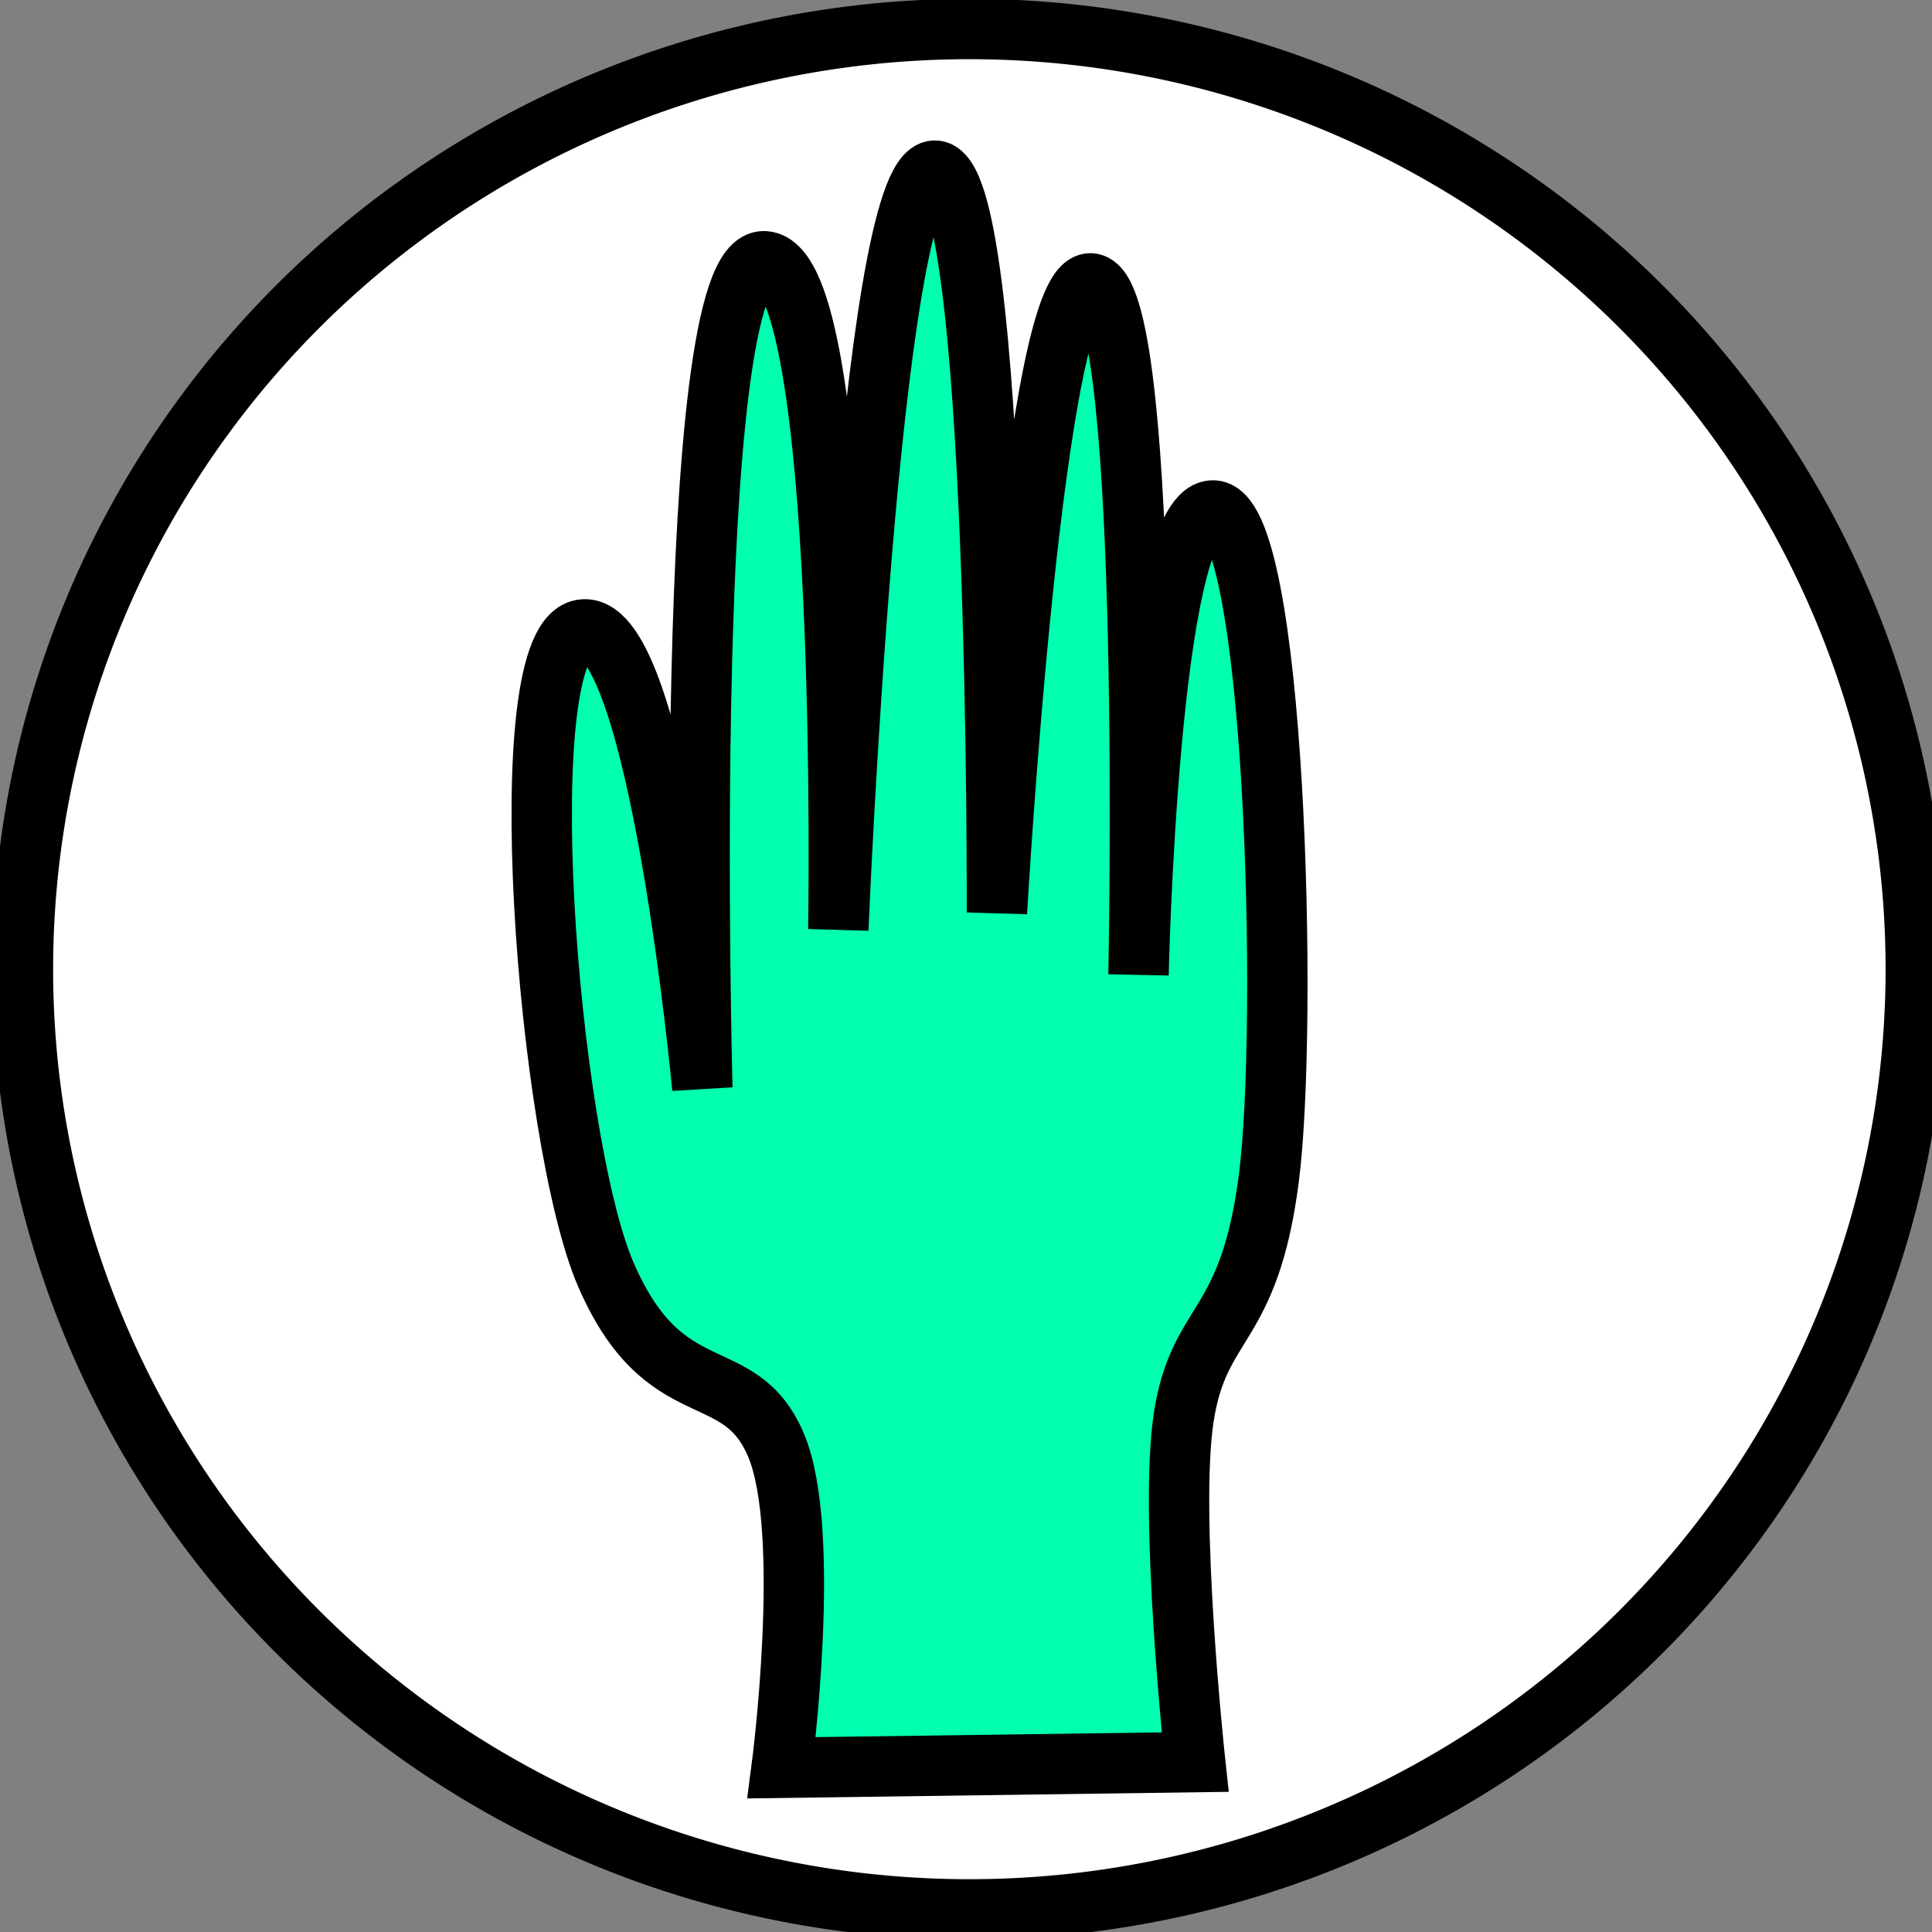 <?xml version="1.0" encoding="UTF-8" standalone="no"?>
<!-- Created with Inkscape (http://www.inkscape.org/) -->

<svg
   xmlns:dc="http://purl.org/dc/elements/1.1/"
   xmlns:cc="http://creativecommons.org/ns#"
   xmlns:rdf="http://www.w3.org/1999/02/22-rdf-syntax-ns#"
   xmlns:svg="http://www.w3.org/2000/svg"
   xmlns="http://www.w3.org/2000/svg"
   xmlns:sodipodi="http://sodipodi.sourceforge.net/DTD/sodipodi-0.dtd"
   xmlns:inkscape="http://www.inkscape.org/namespaces/inkscape"
   width="32"
   height="32"
   id="svg2"
   version="1.1"
   inkscape:version="0.48.5 r10040"
   sodipodi:docname="tool_edit.svg"
   inkscape:export-filename="/home/andi/Code/crystal-facet-uml-code/gui/source/resources/tool_navigate.png"
   inkscape:export-xdpi="90"
   inkscape:export-ydpi="90">
  <rect width="100%" height="100%" fill="#808080" stroke="none"/>
  <defs
     id="defs4" />
  <sodipodi:namedview
     id="base"
     pagecolor="#ffffff"
     bordercolor="#666666"
     borderopacity="1.0"
     inkscape:pageopacity="0.0"
     inkscape:pageshadow="2"
     inkscape:zoom="10.66"
     inkscape:cx="-3.2176005"
     inkscape:cy="15.768602"
     inkscape:document-units="px"
     inkscape:current-layer="layer1"
     showgrid="false"
     inkscape:window-width="1347"
     inkscape:window-height="905"
     inkscape:window-x="92"
     inkscape:window-y="37"
     inkscape:window-maximized="0" />
  <g
     inkscape:label="Ebene 1"
     inkscape:groupmode="layer"
     id="layer1"
     transform="translate(0,-1020.362)">
    <path
       sodipodi:type="arc"
       style="fill:#ffffff;fill-opacity:1;stroke:#000000;stroke-width:1;stroke-linecap:butt;stroke-linejoin:miter;stroke-miterlimit:4;stroke-opacity:1;stroke-dasharray:none;stroke-dashoffset:0"
       id="path3121"
       sodipodi:cx="15.712946"
       sodipodi:cy="16.052532"
       sodipodi:rx="15.525329"
       sodipodi:ry="15.572232"
       d="m 31.238,16.053 a 15.525,15.572 0 1 1 -31.051,0 15.525,15.572 0 1 1 31.051,0 z"
       transform="matrix(1.01,0,0,1,0.186,1020.362)" />
    <path
       style="fill:#02ffb0;fill-opacity:1;stroke:#000000;stroke-width:1px;stroke-linecap:butt;stroke-linejoin:miter;stroke-opacity:1"
       d="m 12.946,1049.642 c 0,0 0.514,-3.916 -0.094,-5.347 -0.608,-1.431 -1.838,-0.571 -2.814,-2.814 -0.976,-2.244 -1.628,-10.592 -0.375,-10.694 1.253,-0.102 1.97,7.598 1.97,7.598 0,0 -0.374,-13.791 1.032,-13.696 1.406,0.095 1.22,11.069 1.22,11.069 0,0 0.517,-12.541 1.595,-12.57 1.078,-0.03 1.032,12.289 1.032,12.289 0,0 0.614,-10.77 1.595,-10.413 0.981,0.357 0.75,11.445 0.75,11.445 0,0 0.168,-7.62 1.22,-7.692 1.052,-0.072 1.267,8.542 0.938,11.069 -0.328,2.527 -1.152,2.308 -1.407,3.94 -0.255,1.632 0.188,5.722 0.188,5.722 z"
       id="path3952"
       inkscape:connector-curvature="0"
       sodipodi:nodetypes="czzzczczczczzzcc" />
  </g>
</svg>
